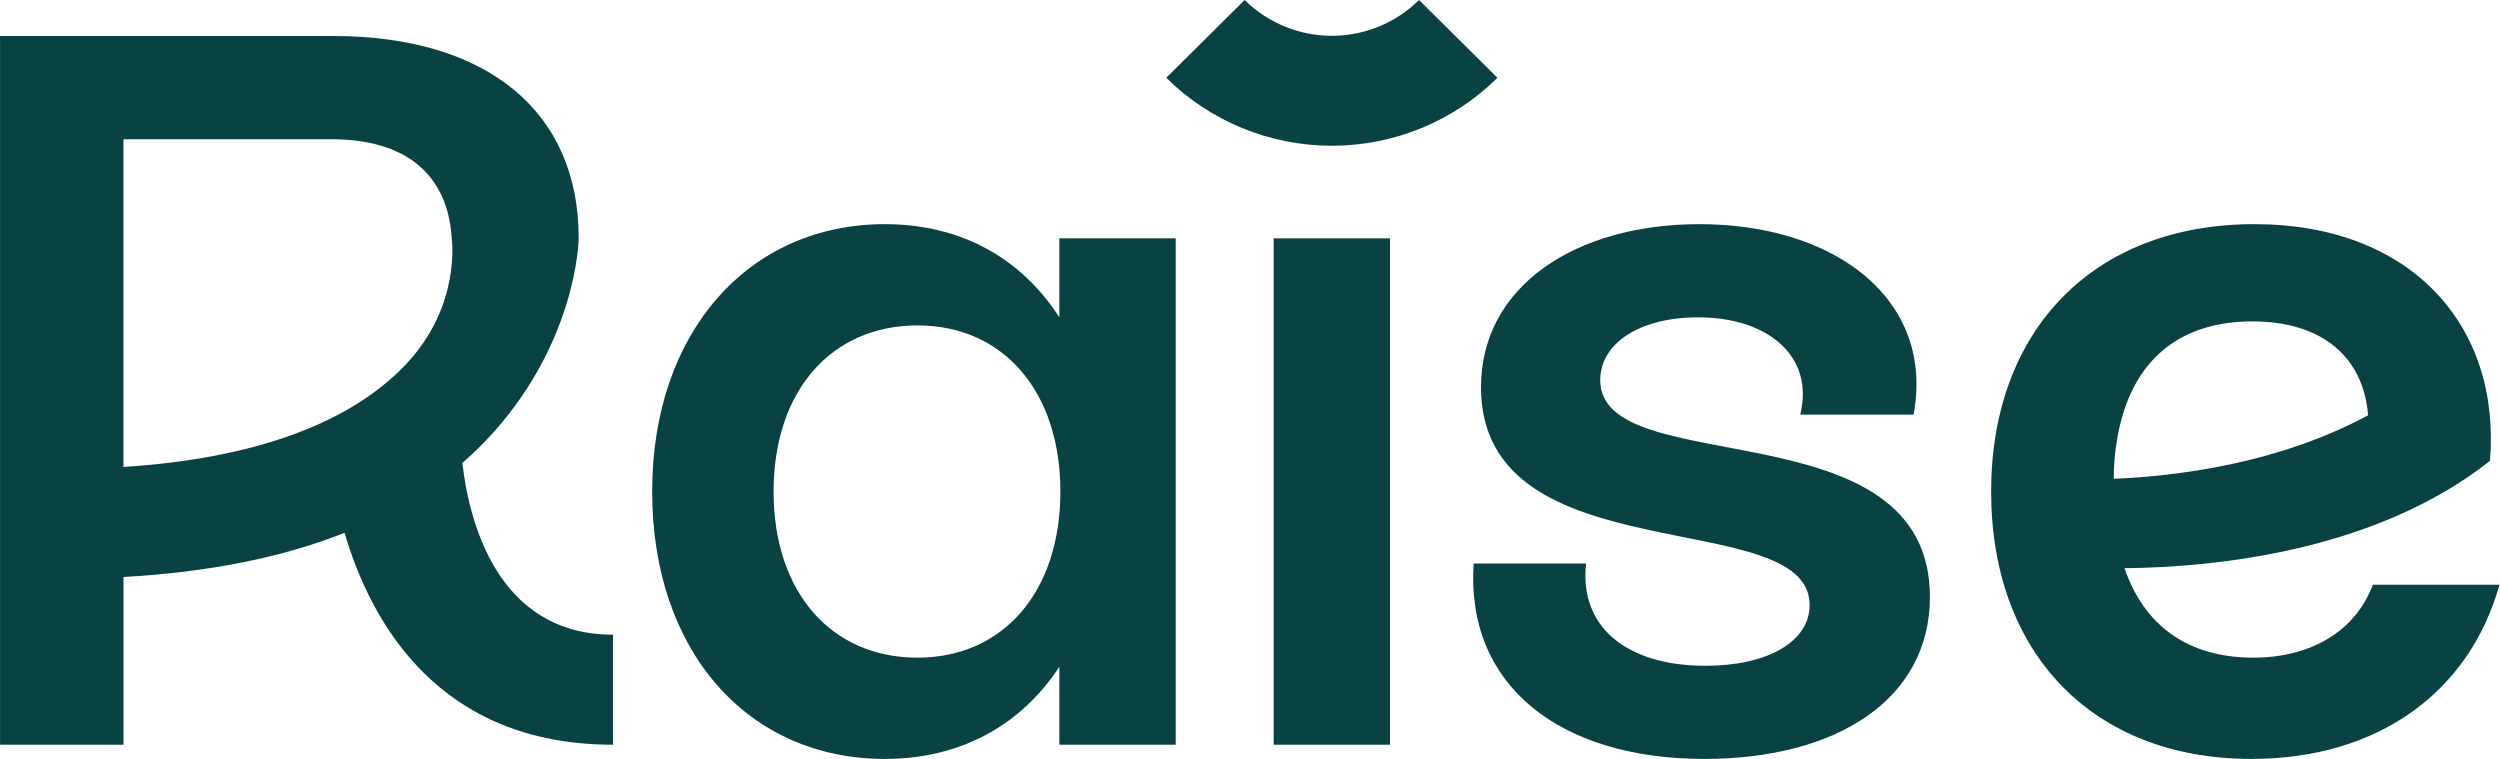 <svg width="112" height="34" viewBox="0 0 112 34" fill="none" xmlns="http://www.w3.org/2000/svg">
<g clip-path="url(#clip0_717_8315)">
<path d="M47.459 14.217C45.768 11.586 43.07 10.042 39.641 10.042C33.561 10.042 29.217 14.853 29.217 22.022C29.217 29.191 33.515 34 39.641 34C43.067 34 45.768 32.456 47.459 29.871V33.364H52.672V10.678H47.459V14.217ZM41.104 29.463C37.218 29.463 34.657 26.513 34.657 22.022C34.657 17.53 37.227 14.579 41.104 14.579C44.944 14.579 47.505 17.529 47.505 22.022C47.505 26.515 44.944 29.463 41.104 29.463Z" fill="#084243"/>
<path d="M62.273 10.678H57.06V33.364H62.273V10.678Z" fill="#084243"/>
<path d="M71.69 17.031C71.69 15.397 73.427 14.217 76.079 14.217C79.234 14.217 81.292 15.987 80.651 18.573H85.727C86.686 13.445 82.251 10.042 76.134 10.042C70.6 10.042 66.349 12.811 66.349 17.352C66.349 25.837 81.071 22.569 81.071 27.107C81.071 28.74 79.197 29.827 76.408 29.827C72.841 29.827 70.737 28.057 71.058 25.245H66.02C65.655 30.733 69.907 34 76.353 34C82.297 34 86.46 31.323 86.46 26.739C86.458 18.119 71.69 21.612 71.69 17.031Z" fill="#084243"/>
<path d="M106.303 26.195C105.525 28.283 103.514 29.463 100.953 29.463C97.993 29.463 96.052 28.006 95.177 25.456C99.259 25.413 106.423 24.694 111.55 20.647C112.053 14.571 107.997 10.042 100.999 10.042C93.775 10.042 89.203 14.802 89.203 22.022C89.203 29.242 93.729 34 100.867 34C106.582 34 110.65 30.96 111.976 26.195H106.303ZM100.907 14.399C104.057 14.399 105.886 16.021 106.09 18.603C102.075 20.777 97.491 21.333 94.697 21.451C94.694 20.897 94.737 20.345 94.827 19.798C95.375 16.305 97.479 14.399 100.907 14.399Z" fill="#084243"/>
<path d="M67.085 3.485L63.573 0C62.536 1.027 61.131 1.604 59.666 1.604C58.202 1.604 56.797 1.027 55.76 0L52.248 3.485C54.217 5.435 56.885 6.53 59.666 6.53C62.448 6.53 65.116 5.435 67.085 3.485Z" fill="#084243"/>
<path d="M20.714 20.74C21.081 20.422 21.43 20.089 21.763 19.742C25.79 15.519 25.936 10.844 25.924 10.64C25.924 5.061 21.9 1.612 14.905 1.612H0.002V33.364H5.533V25.849C9.341 25.636 12.649 24.975 15.436 23.87C16.636 27.95 19.695 33.364 27.462 33.364V28.434C22.239 28.436 21.002 23.275 20.714 20.74ZM5.532 6.239H14.859C18.146 6.239 20.044 7.783 20.236 10.64C20.236 10.669 20.689 13.7 18.155 16.354C15.621 19.008 11.303 20.55 5.532 20.919V6.239Z" fill="#084243"/>
</g>
<defs>
<clipPath id="clip0_717_8315">
<rect width="111.973" height="34" fill="white"/>
</clipPath>
</defs>
</svg>
